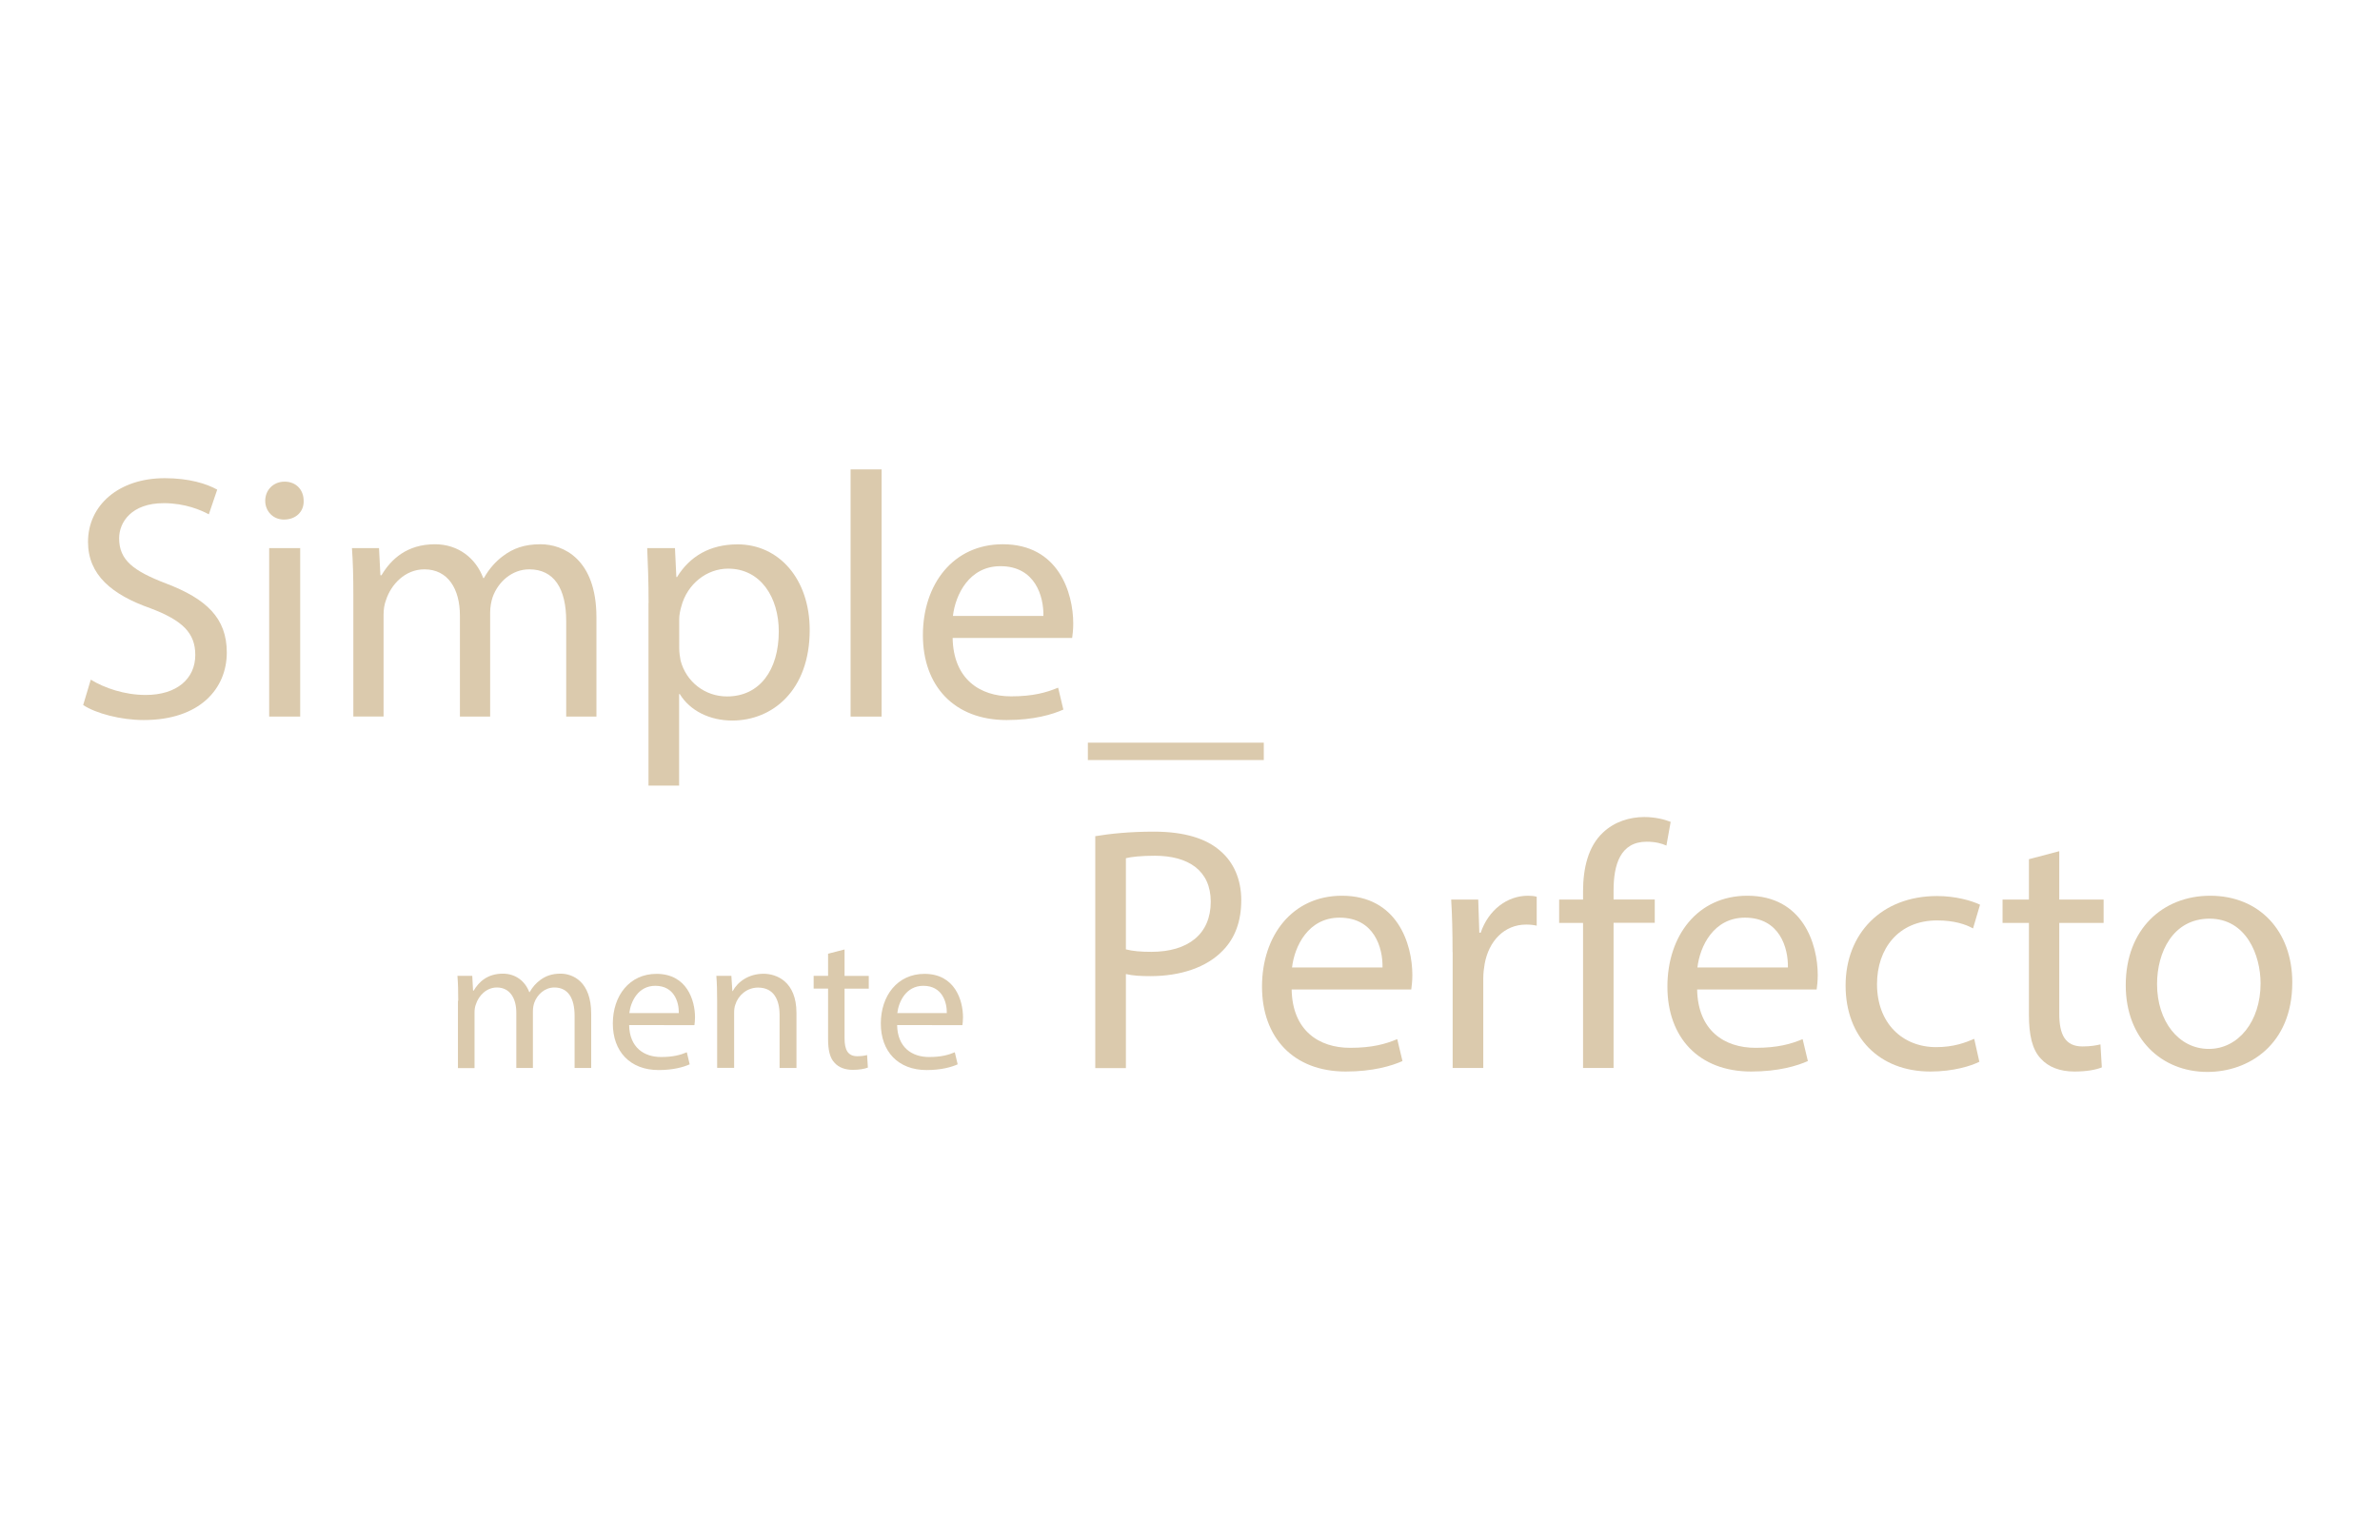 <?xml version="1.0" encoding="utf-8"?>
<!-- Generator: Adobe Illustrator 23.0.5, SVG Export Plug-In . SVG Version: 6.00 Build 0)  -->
<svg version="1.1" id="TARJETA" xmlns="http://www.w3.org/2000/svg" xmlns:xlink="http://www.w3.org/1999/xlink" x="0px"
  y="0px" viewBox="0 0 240.94 155.91" style="enable-background:new 0 0 240.94 155.91;" xml:space="preserve">
  <style type="text/css">
    .st0 {
      fill: #DBCAAD;
    }
  </style>
  <g id="delante">
    <g id="Tipografía_1_">
      <path class="st0" d="M9.19,68.82c1.39,0.85,3.42,1.55,5.56,1.55c3.17,0,5.02-1.66,5.02-4.05c0-2.22-1.28-3.49-4.52-4.72
			c-3.92-1.38-6.34-3.38-6.34-6.73c0-3.7,3.1-6.45,7.77-6.45c2.46,0,4.24,0.56,5.31,1.16l-0.85,2.5c-0.78-0.42-2.39-1.13-4.56-1.13
			c-3.28,0-4.52,1.94-4.52,3.56c0,2.22,1.46,3.31,4.77,4.58c4.06,1.55,6.13,3.49,6.13,6.98c0,3.67-2.74,6.84-8.41,6.84
			c-2.32,0-4.85-0.67-6.13-1.52L9.19,68.82z" />
      <path class="st0" d="M30.74,50.71c0.04,1.06-0.75,1.9-2,1.9c-1.1,0-1.89-0.85-1.89-1.9c0-1.09,0.82-1.94,1.96-1.94
			C29.99,48.77,30.74,49.61,30.74,50.71z M27.25,72.56V55.5h3.14v17.06H27.25z" />
      <path class="st0" d="M35.77,60.12c0-1.76-0.04-3.21-0.14-4.62h2.74l0.14,2.75h0.11c0.96-1.62,2.57-3.14,5.42-3.14
			c2.35,0,4.13,1.41,4.88,3.42h0.07c0.53-0.95,1.21-1.69,1.92-2.22c1.03-0.78,2.17-1.2,3.81-1.2c2.28,0,5.66,1.48,5.66,7.4v10.05
			h-3.06V62.9c0-3.28-1.21-5.25-3.74-5.25c-1.78,0-3.17,1.3-3.71,2.82c-0.14,0.42-0.25,0.99-0.25,1.55v10.54h-3.06V62.34
			c0-2.71-1.21-4.69-3.6-4.69c-1.96,0-3.38,1.55-3.88,3.1c-0.18,0.46-0.25,0.99-0.25,1.51v10.29h-3.06V60.12z" />
      <path class="st0" d="M65.66,61.07c0-2.19-0.07-3.95-0.14-5.57h2.81l0.14,2.93h0.07c1.28-2.08,3.31-3.31,6.13-3.31
			c4.17,0,7.3,3.49,7.3,8.67c0,6.13-3.78,9.17-7.84,9.17c-2.28,0-4.28-0.99-5.31-2.68h-0.07v9.27h-3.1V61.07z M68.76,65.62
			c0,0.46,0.07,0.88,0.14,1.27c0.57,2.15,2.46,3.63,4.7,3.63c3.31,0,5.24-2.68,5.24-6.59c0-3.42-1.82-6.35-5.13-6.35
			c-2.14,0-4.13,1.52-4.74,3.84c-0.11,0.39-0.21,0.84-0.21,1.27V65.62z" />
      <path class="st0" d="M86.11,47.53h3.14v25.03h-3.14V47.53z" />
      <path class="st0"
        d="M96.44,64.59c0.07,4.19,2.78,5.92,5.91,5.92c2.24,0,3.6-0.39,4.77-0.88l0.53,2.22
			c-1.1,0.49-2.99,1.06-5.74,1.06c-5.31,0-8.48-3.45-8.48-8.6c0-5.15,3.06-9.2,8.09-9.2c5.63,0,7.13,4.9,7.13,8.04
			c0,0.63-0.07,1.13-0.11,1.45H96.44z M105.63,62.37c0.04-1.97-0.82-5.04-4.35-5.04c-3.17,0-4.56,2.89-4.81,5.04H105.63z" />
      <path class="st0" d="M127.94,75.2v1.76h-17.81V75.2H127.94z" />
      <path class="st0" d="M46.39,101.34c0-0.96-0.02-1.75-0.08-2.53h1.5l0.08,1.5h0.06c0.53-0.89,1.4-1.72,2.96-1.72
			c1.29,0,2.26,0.77,2.67,1.87h0.04c0.29-0.52,0.66-0.92,1.05-1.21c0.56-0.42,1.19-0.66,2.08-0.66c1.25,0,3.1,0.81,3.1,4.05v5.5
			h-1.68v-5.28c0-1.79-0.66-2.87-2.05-2.87c-0.97,0-1.73,0.71-2.03,1.54c-0.08,0.23-0.14,0.54-0.14,0.85v5.76h-1.68v-5.59
			c0-1.48-0.66-2.56-1.97-2.56c-1.07,0-1.85,0.85-2.12,1.7c-0.1,0.25-0.14,0.54-0.14,0.83v5.63h-1.68V101.34z" />
      <path class="st0"
        d="M63.69,103.79c0.04,2.29,1.52,3.24,3.23,3.24c1.23,0,1.97-0.21,2.61-0.48l0.29,1.22
			c-0.6,0.27-1.64,0.58-3.14,0.58c-2.9,0-4.64-1.89-4.64-4.71c0-2.81,1.68-5.03,4.42-5.03c3.08,0,3.9,2.68,3.9,4.4
			c0,0.35-0.04,0.62-0.06,0.79H63.69z M68.72,102.58c0.02-1.08-0.45-2.76-2.38-2.76c-1.73,0-2.49,1.58-2.63,2.76H68.72z" />
      <path class="st0" d="M72.6,101.34c0-0.96-0.02-1.75-0.08-2.53h1.52l0.1,1.54h0.04c0.47-0.89,1.56-1.75,3.12-1.75
			c1.3,0,3.33,0.77,3.33,3.97v5.57h-1.71v-5.38c0-1.5-0.57-2.76-2.18-2.76c-1.13,0-2.01,0.79-2.3,1.73
			c-0.08,0.21-0.12,0.5-0.12,0.79v5.61H72.6V101.34z" />
      <path class="st0" d="M85.5,96.14v2.68h2.45v1.29H85.5v5.03c0,1.16,0.33,1.81,1.29,1.81c0.45,0,0.78-0.06,0.99-0.12l0.08,1.27
			c-0.33,0.13-0.86,0.23-1.52,0.23c-0.8,0-1.44-0.25-1.85-0.71c-0.49-0.5-0.66-1.33-0.66-2.43v-5.09h-1.46v-1.29h1.46v-2.24
			L85.5,96.14z" />
      <path class="st0"
        d="M90.82,103.79c0.04,2.29,1.52,3.24,3.23,3.24c1.23,0,1.97-0.21,2.61-0.48l0.29,1.22
			c-0.6,0.27-1.64,0.58-3.14,0.58c-2.9,0-4.64-1.89-4.64-4.71c0-2.81,1.68-5.03,4.42-5.03c3.08,0,3.9,2.68,3.9,4.4
			c0,0.35-0.04,0.62-0.06,0.79H90.82z M95.85,102.58c0.02-1.08-0.45-2.76-2.38-2.76c-1.73,0-2.49,1.58-2.63,2.76H95.85z" />
      <path class="st0"
        d="M110.88,84.67c1.5-0.25,3.46-0.46,5.95-0.46c3.06,0,5.31,0.7,6.73,1.97c1.32,1.13,2.1,2.85,2.1,4.97
			c0,2.15-0.64,3.84-1.85,5.08c-1.64,1.73-4.31,2.61-7.34,2.61c-0.93,0-1.78-0.04-2.49-0.21v9.52h-3.1V84.67z M113.98,96.13
			c0.68,0.18,1.53,0.25,2.57,0.25c3.74,0,6.02-1.8,6.02-5.08c0-3.14-2.25-4.65-5.67-4.65c-1.35,0-2.39,0.11-2.92,0.25V96.13z" />
      <path class="st0"
        d="M130.76,100.18c0.07,4.19,2.78,5.92,5.92,5.92c2.24,0,3.6-0.39,4.77-0.88l0.53,2.22
			c-1.1,0.49-2.99,1.06-5.74,1.06c-5.31,0-8.48-3.45-8.48-8.6c0-5.15,3.06-9.2,8.09-9.2c5.63,0,7.13,4.9,7.13,8.04
			c0,0.63-0.07,1.13-0.11,1.45H130.76z M139.96,97.96c0.04-1.97-0.82-5.04-4.35-5.04c-3.17,0-4.56,2.89-4.81,5.04H139.96z" />
      <path class="st0" d="M147.05,96.41c0-2.01-0.04-3.74-0.14-5.32h2.74l0.11,3.35h0.14c0.78-2.29,2.67-3.74,4.78-3.74
			c0.36,0,0.61,0.03,0.89,0.1v2.93c-0.32-0.07-0.64-0.11-1.07-0.11c-2.21,0-3.78,1.66-4.2,3.98c-0.07,0.42-0.14,0.92-0.14,1.45v9.09
			h-3.1V96.41z" />
      <path class="st0" d="M160.26,108.15v-14.7h-2.42v-2.36h2.42v-0.81c0-2.4,0.53-4.58,2-5.96c1.18-1.13,2.74-1.59,4.2-1.59
			c1.11,0,2.07,0.25,2.67,0.49l-0.43,2.4c-0.46-0.21-1.11-0.39-2-0.39c-2.67,0-3.35,2.33-3.35,4.93v0.92h4.17v2.36h-4.17v14.7
			H160.26z" />
      <path class="st0" d="M171.81,100.18c0.07,4.19,2.78,5.92,5.91,5.92c2.24,0,3.6-0.39,4.77-0.88l0.53,2.22
			c-1.1,0.49-2.99,1.06-5.74,1.06c-5.31,0-8.48-3.45-8.48-8.6c0-5.15,3.06-9.2,8.09-9.2c5.63,0,7.13,4.9,7.13,8.04
			c0,0.63-0.07,1.13-0.11,1.45H171.81z M181,97.96c0.04-1.97-0.82-5.04-4.35-5.04c-3.17,0-4.56,2.89-4.81,5.04H181z" />
      <path class="st0" d="M200.38,107.51c-0.82,0.42-2.64,0.99-4.95,0.99c-5.2,0-8.59-3.49-8.59-8.71c0-5.25,3.63-9.06,9.26-9.06
			c1.85,0,3.49,0.46,4.35,0.88l-0.71,2.4c-0.75-0.42-1.92-0.81-3.63-0.81c-3.95,0-6.09,2.89-6.09,6.45c0,3.95,2.57,6.38,5.99,6.38
			c1.78,0,2.96-0.46,3.85-0.84L200.38,107.51z" />
      <path class="st0" d="M208.47,86.19v4.9h4.49v2.36h-4.49v9.2c0,2.12,0.61,3.31,2.35,3.31c0.82,0,1.43-0.11,1.82-0.21l0.14,2.33
			c-0.61,0.25-1.57,0.42-2.78,0.42c-1.46,0-2.64-0.46-3.39-1.3c-0.89-0.92-1.21-2.43-1.21-4.44v-9.31h-2.67v-2.36h2.67V87
			L208.47,86.19z" />
      <path class="st0" d="M232.06,99.48c0,6.31-4.42,9.06-8.59,9.06c-4.67,0-8.27-3.38-8.27-8.78c0-5.71,3.78-9.06,8.55-9.06
			C228.71,90.7,232.06,94.26,232.06,99.48z M218.37,99.65c0,3.74,2.17,6.56,5.24,6.56c2.99,0,5.24-2.79,5.24-6.63
			c0-2.89-1.46-6.56-5.17-6.56C219.98,93.03,218.37,96.41,218.37,99.65z" />
    </g>
  </g>
</svg>